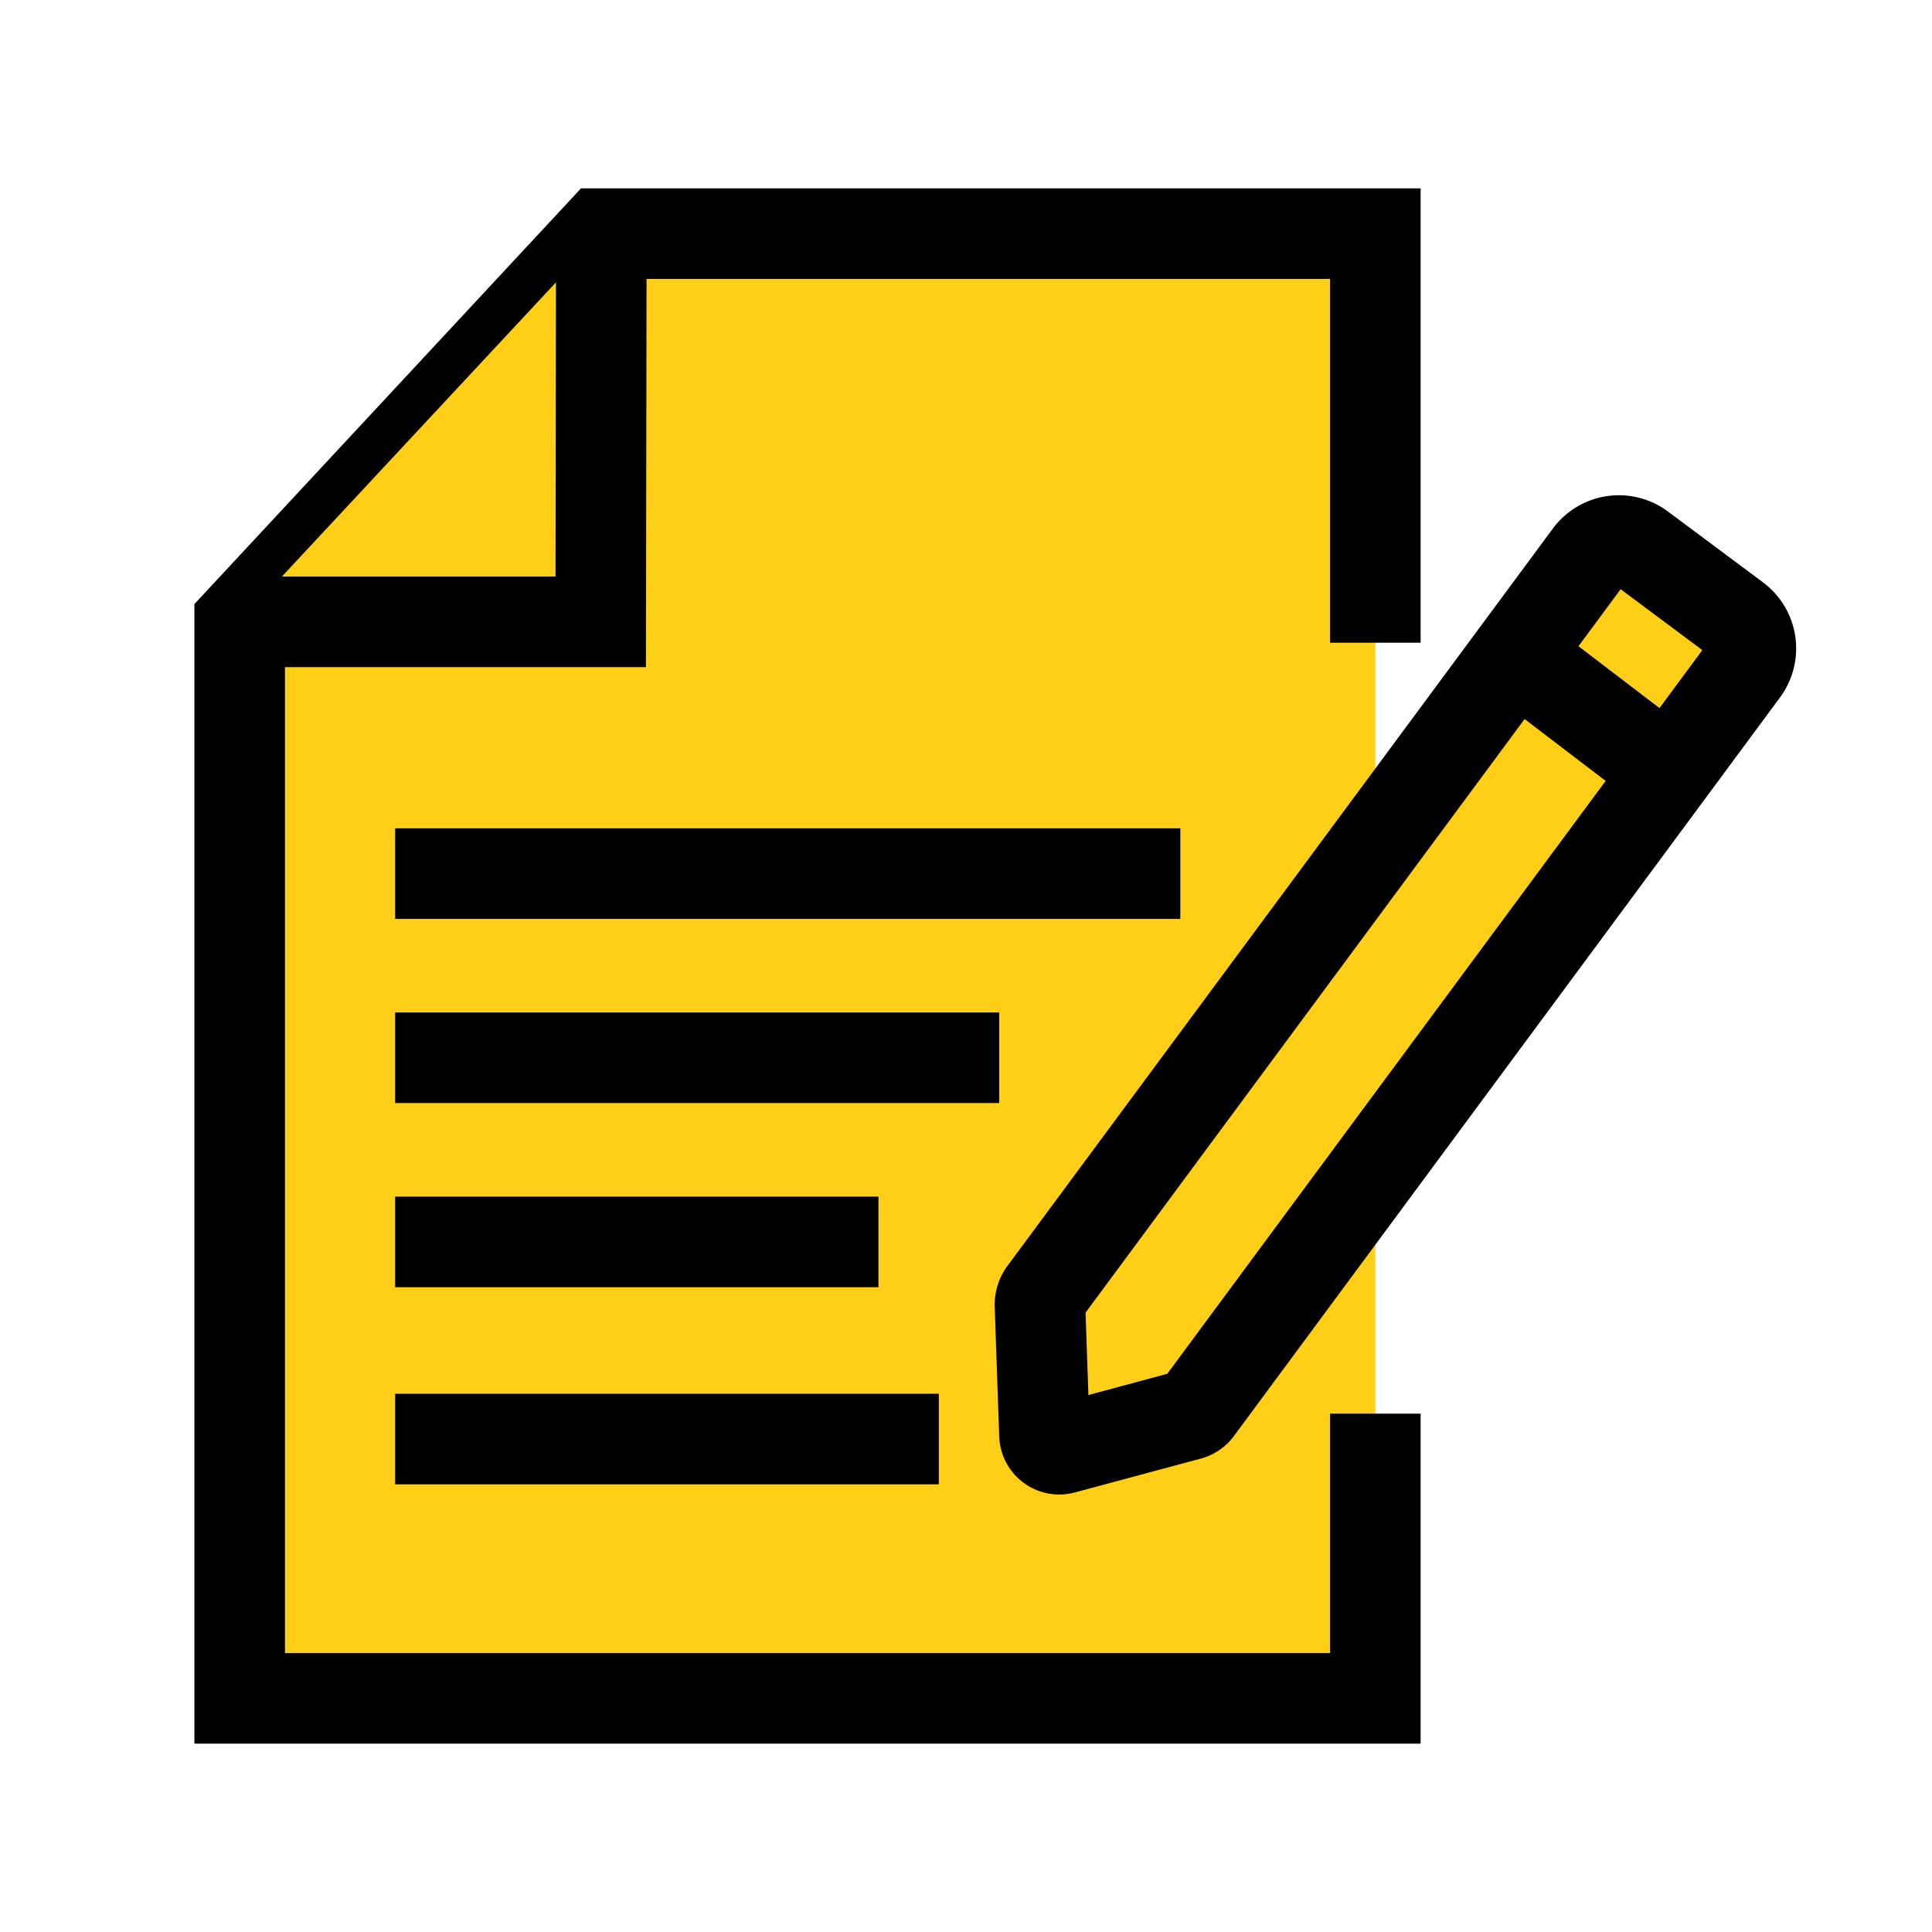 <?xml version="1.0" encoding="utf-8"?><!-- Uploaded to: SVG Repo, www.svgrepo.com, Generator: SVG Repo Mixer Tools -->
<svg width="800px" height="800px" viewBox="0 0 64 64" xmlns="http://www.w3.org/2000/svg" stroke-width="3" stroke="#000000" fill="#FFCE17"><polyline points="45.56 46.83 45.56 56.26 7.94 56.26 7.94 20.6 19.9 7.74 45.56 7.74 45.56 21.29"/><polyline points="19.92 7.74 19.9 20.6 7.94 20.6"/><line x1="13.09" y1="47.67" x2="31.1" y2="47.67"/><line x1="13.09" y1="41.14" x2="29.1" y2="41.14"/><line x1="13.09" y1="35.04" x2="33.1" y2="35.04"/><line x1="13.09" y1="28.94" x2="39.1" y2="28.94"/><path d="M34.45,43.23l.15,4.3a.49.49,0,0,0,.62.46l4.13-1.11a.54.54,0,0,0,.34-.23L57.76,22.21a1.23,1.23,0,0,0-.26-1.72l-3.14-2.34a1.22,1.22,0,0,0-1.72.26L34.57,42.84A.67.67,0,0,0,34.45,43.23Z"/><line x1="50.2" y1="21.7" x2="55.27" y2="25.57"/></svg>
